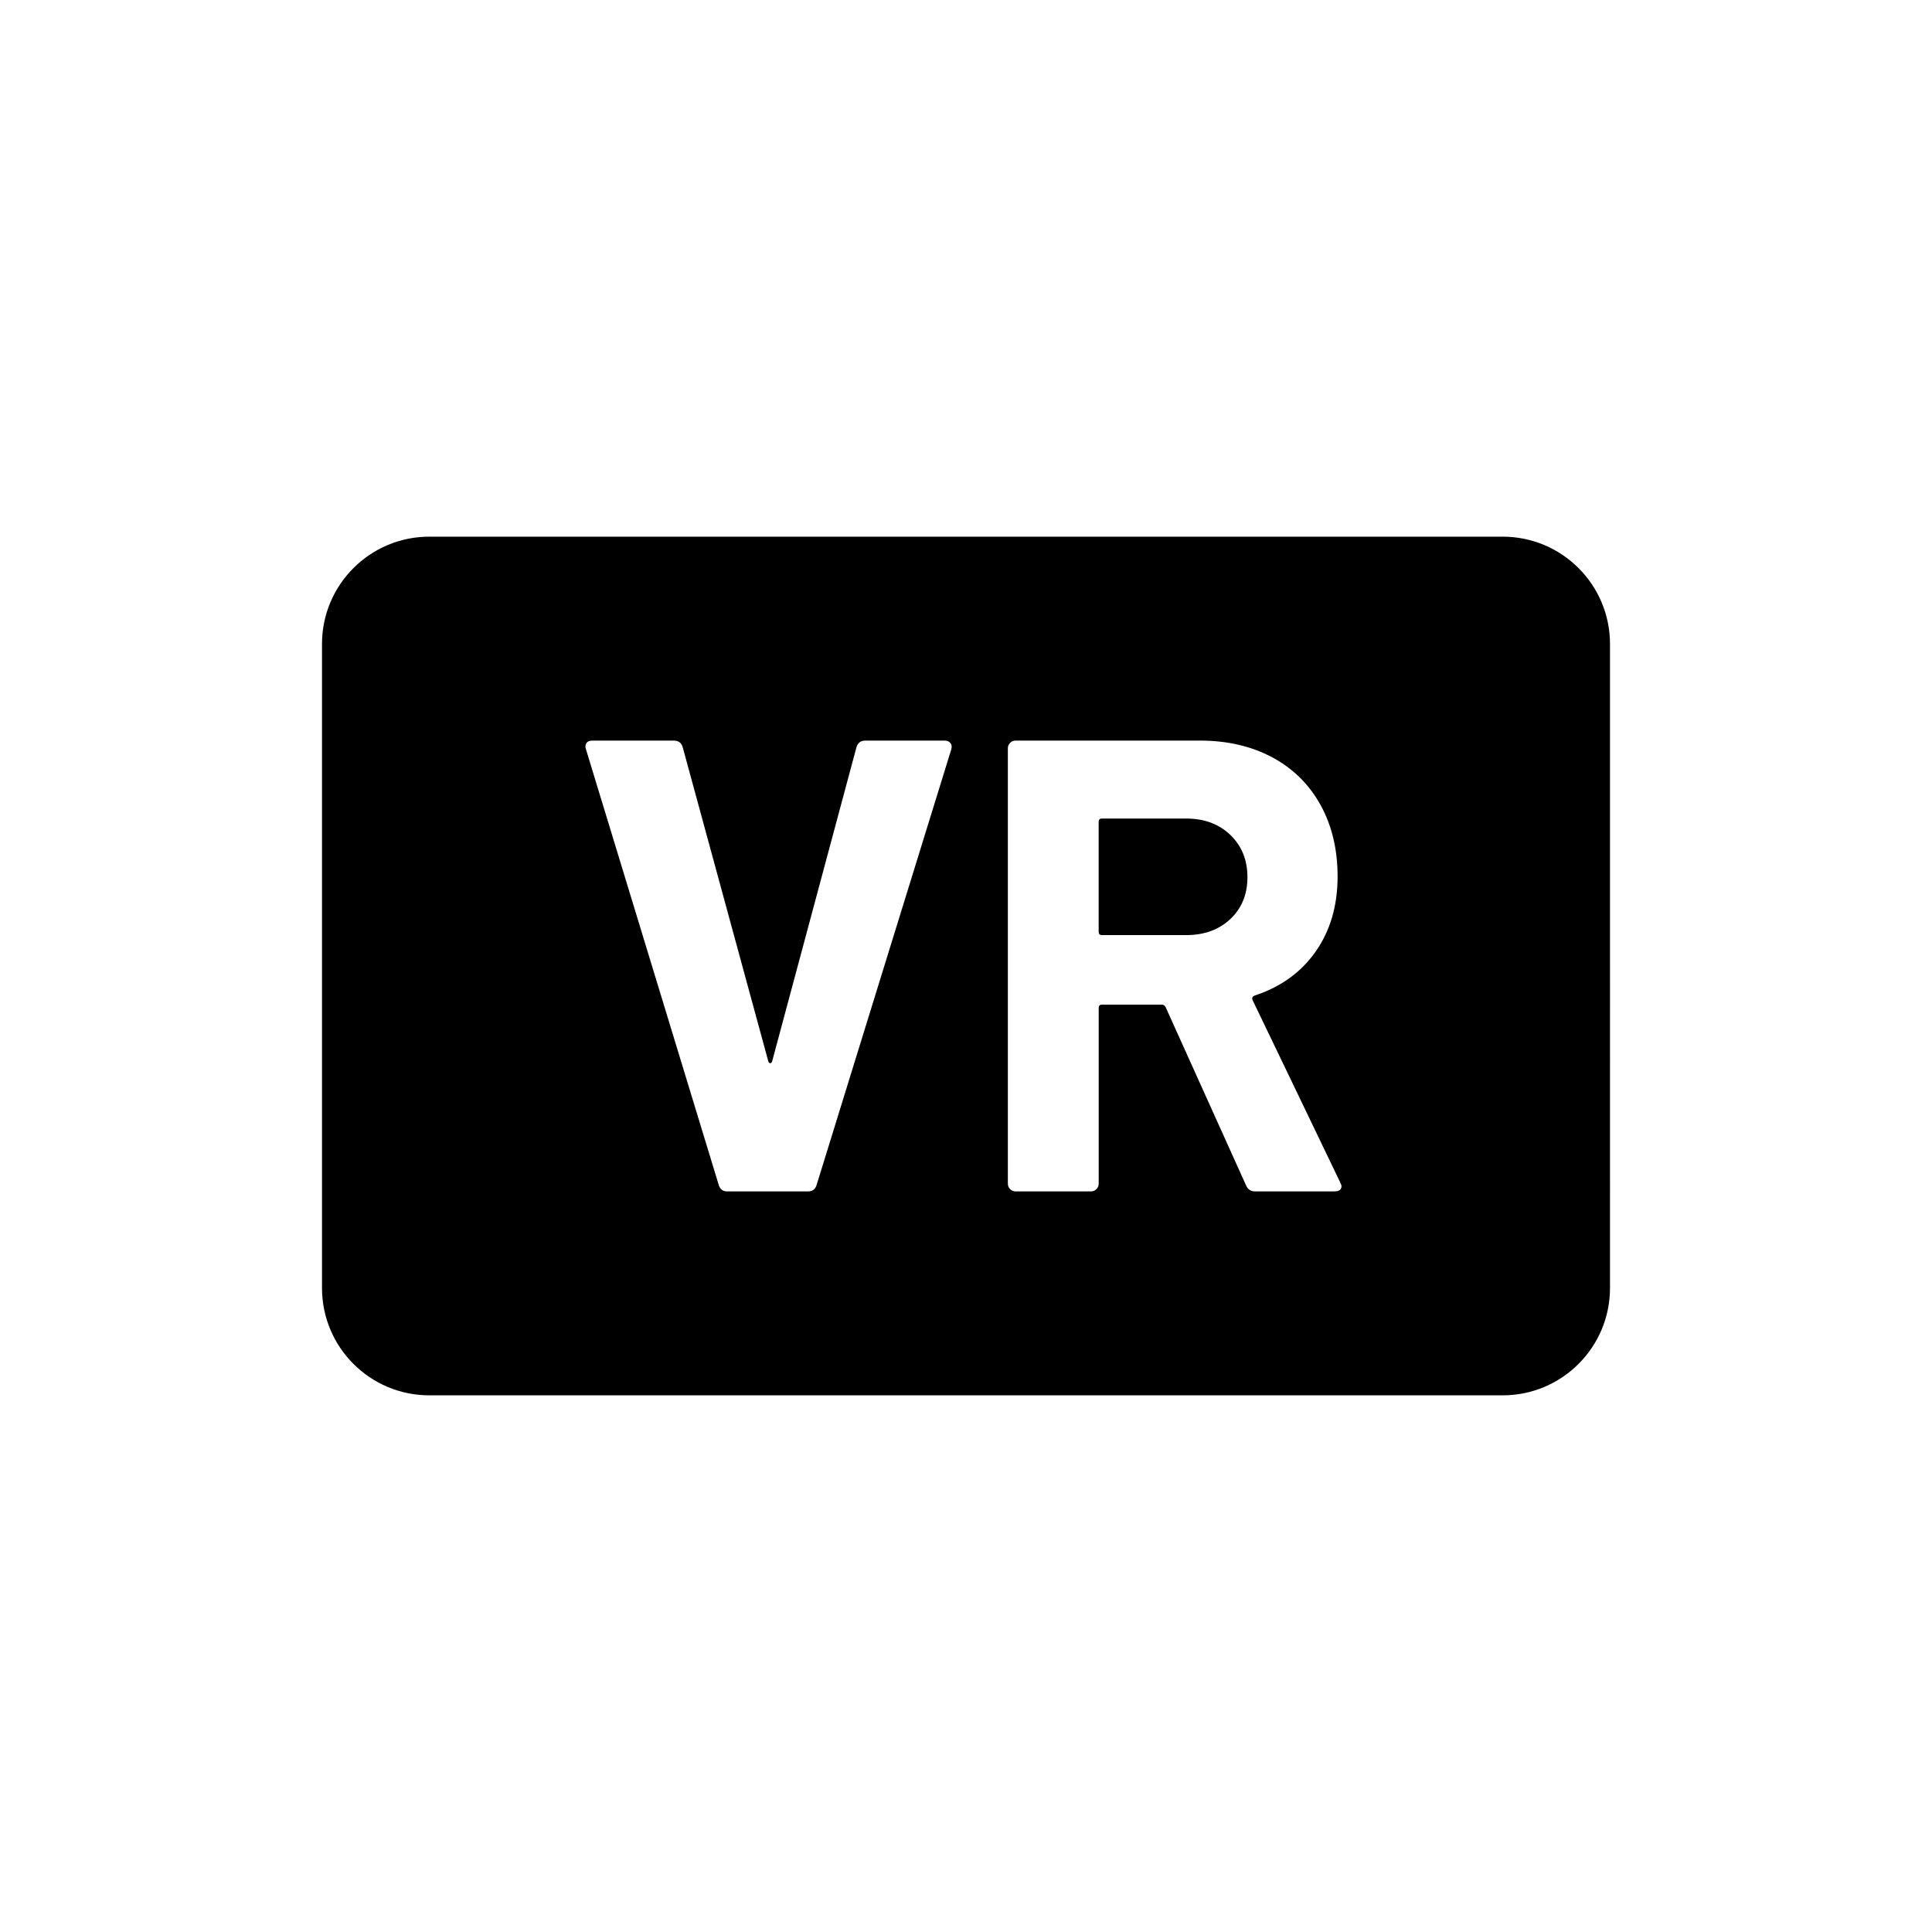 <svg xmlns="http://www.w3.org/2000/svg" viewBox="0 0 864 864"><path d="M530.5 366.05h-37.73q-1.44 0-1.44 1.44v49.25q0 1.44 1.44 1.44h37.73c8.06 0 14.64-2.4 19.73-7.2s7.63-11.04 7.63-18.72-2.55-13.97-7.63-18.86c-5.09-4.9-11.66-7.34-19.73-7.34Z"/><path d="M672 240H192c-26.51 0-48 21.49-48 48v288c0 26.51 21.49 48 48 48h480c26.51 0 48-21.49 48-48V288c0-26.51-21.49-48-48-48m-246.62 95.23-60.19 194.69c-.58 1.92-1.83 2.88-3.74 2.88h-36.29c-1.92 0-3.17-.96-3.74-2.88l-59.33-194.69-.29-1.15c0-1.92 1.05-2.88 3.17-2.88h36.29c2.11 0 3.46.96 4.03 2.88l38.3 140.54c.19.58.48.86.86.86s.67-.29.86-.86l37.73-140.54c.58-1.92 1.92-2.88 4.03-2.88h35.42c1.15 0 2.02.39 2.59 1.15.58.77.67 1.73.29 2.88ZM596.74 532.8h-35.42c-1.92 0-3.27-.86-4.03-2.59l-36-79.78c-.39-.76-.96-1.15-1.73-1.15h-26.78q-1.44 0-1.44 1.44v78.62c0 .96-.34 1.78-1.01 2.45s-1.49 1.01-2.45 1.01h-33.7c-.96 0-1.78-.33-2.45-1.01-.68-.67-1.01-1.49-1.01-2.45V334.65c0-.96.33-1.77 1.01-2.45.67-.67 1.48-1.01 2.45-1.01h82.37c12.28 0 23.08 2.5 32.4 7.49 9.31 5 16.51 12.1 21.6 21.31 5.08 9.22 7.63 19.87 7.63 31.97 0 13.06-3.27 24.24-9.79 33.55-6.53 9.32-15.65 15.89-27.36 19.73-.96.39-1.25 1.06-.86 2.02l39.17 81.5c.38.77.58 1.35.58 1.73 0 1.54-1.06 2.3-3.17 2.3Z"/></svg>